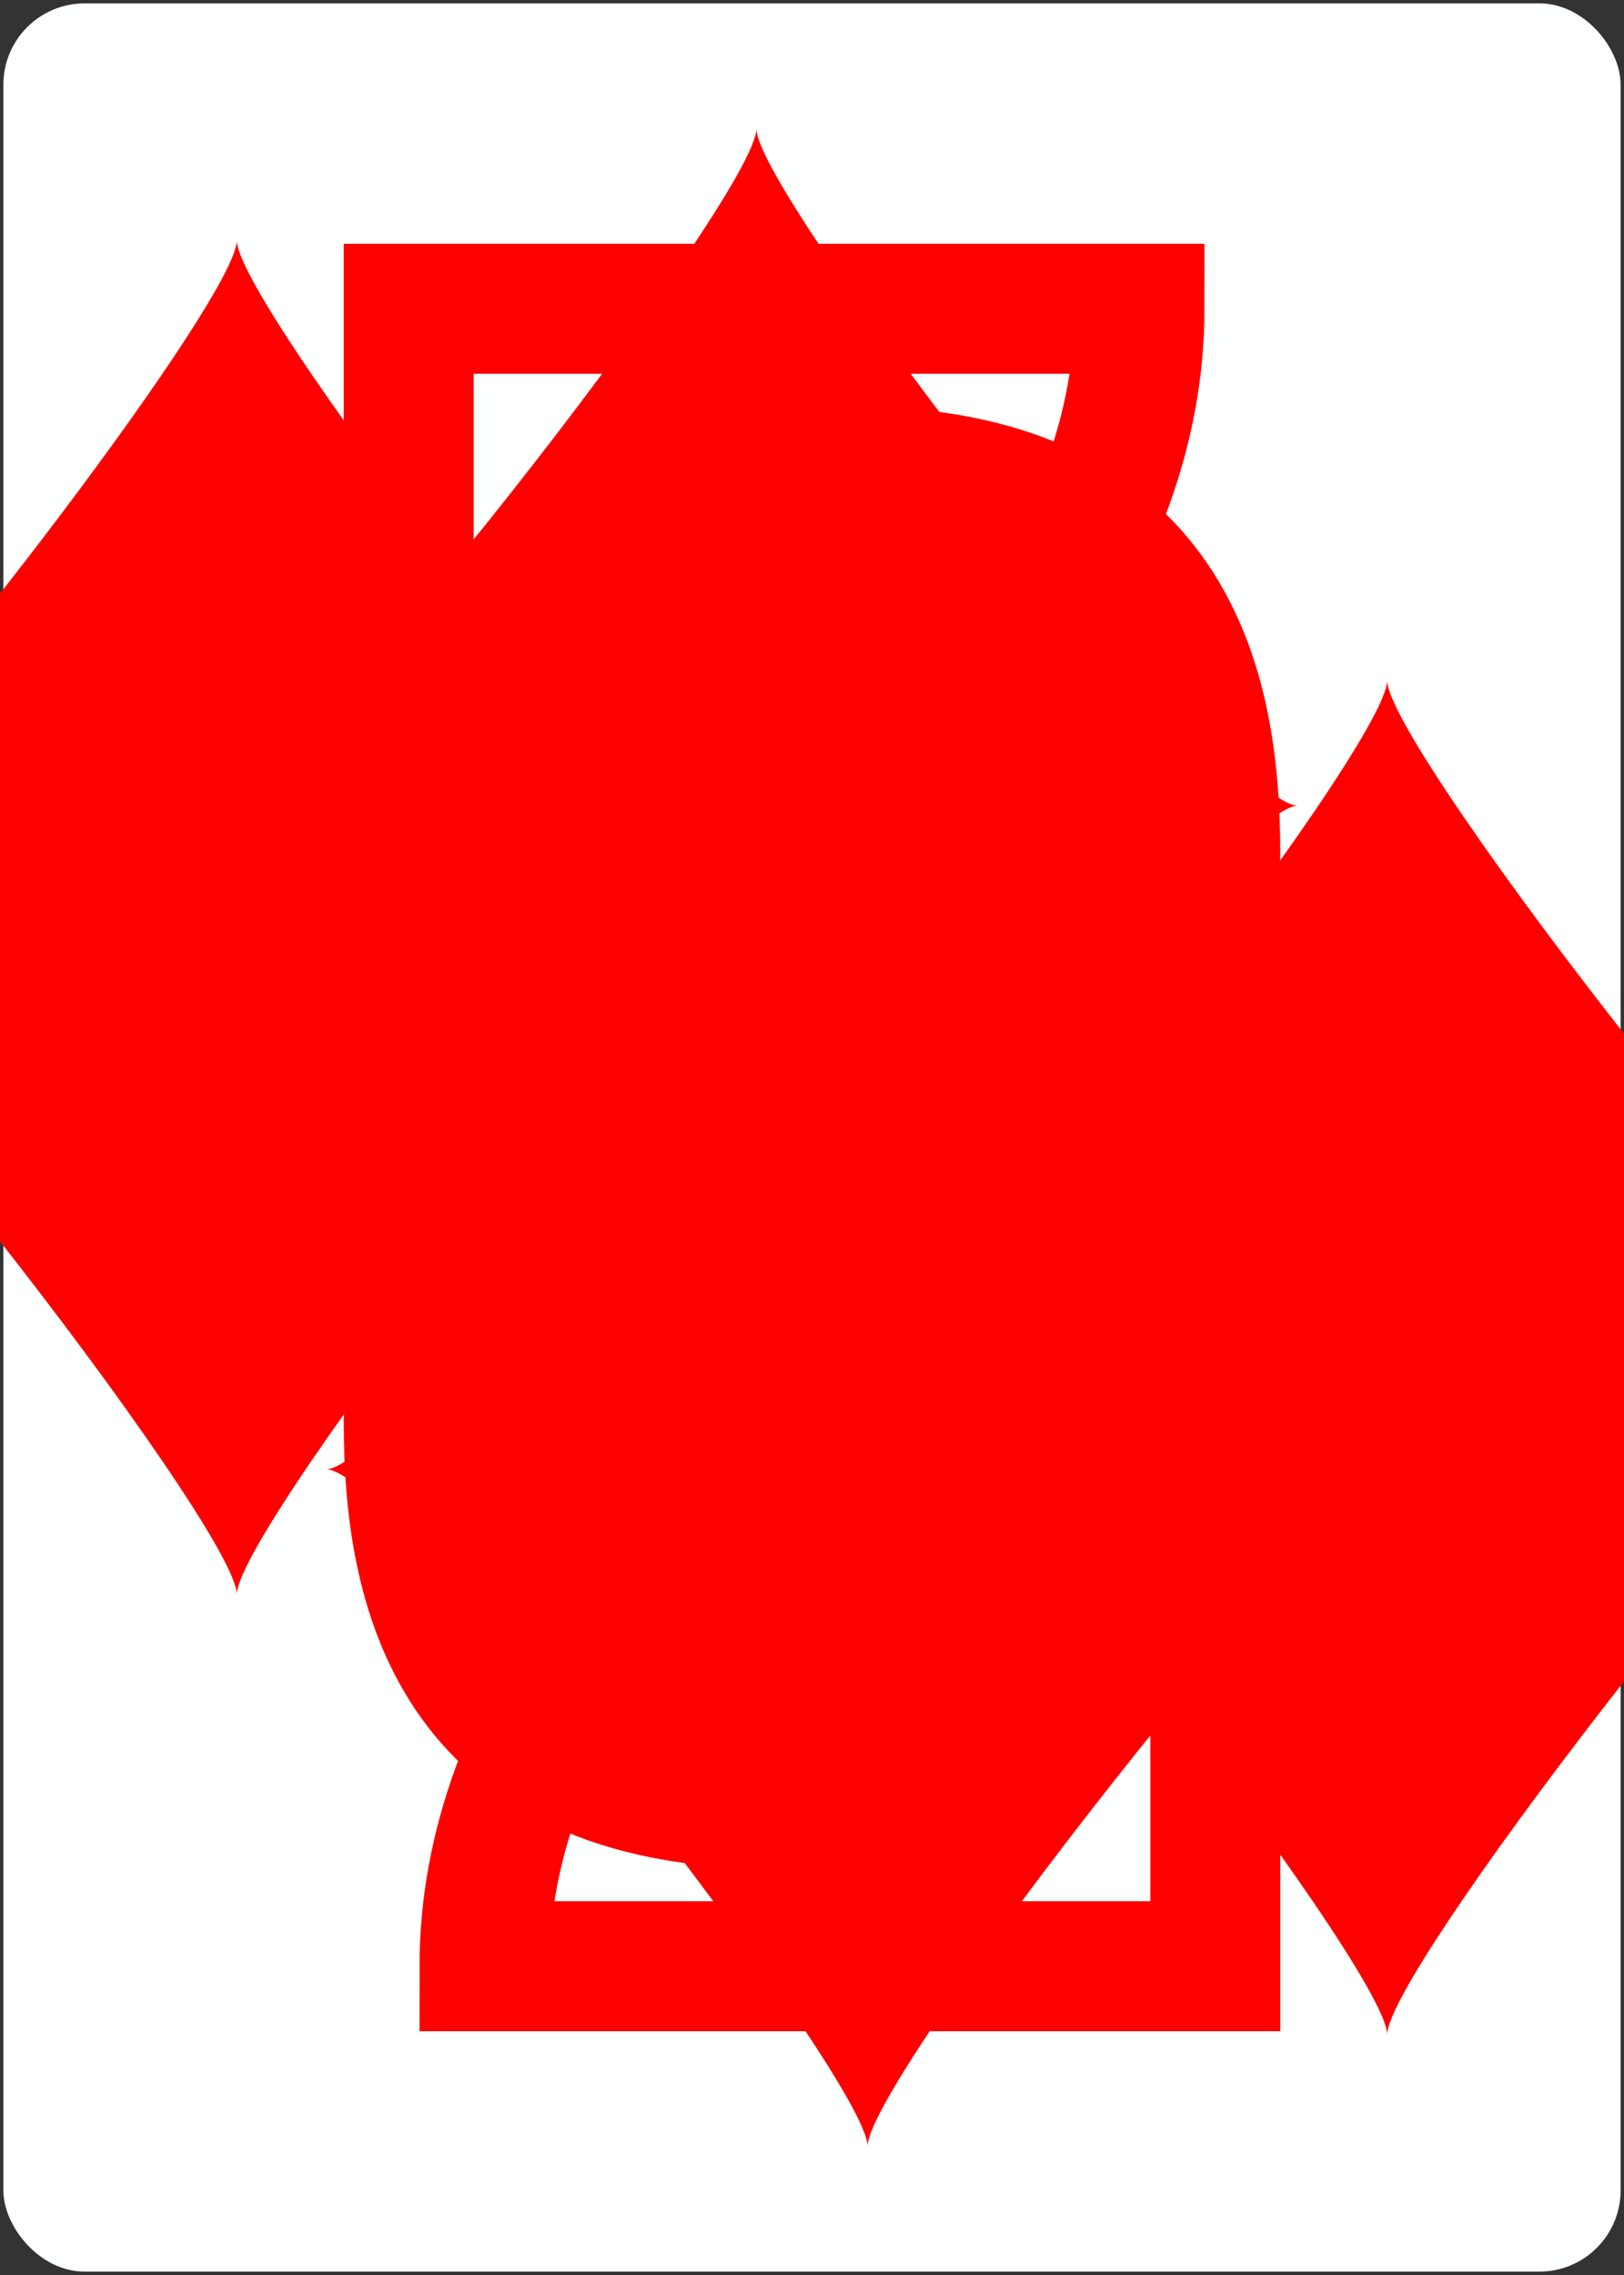 <svg xmlns="http://www.w3.org/2000/svg" xmlns:xlink="http://www.w3.org/1999/xlink" class="card" height="336" preserveAspectRatio="none" viewBox="-120 -168 240 336" width="240">
    <rect x="-120" y="-168" width="240" height="336" fill="#333333" stroke="none"/>
    <symbol id="b" viewBox="-600 -600 1200 1200" preserveAspectRatio="xMinYMid">
        <path d="M-400 0C-350 0 0-450 0-500 0-450 350 0 400 0 350 0 0 450 0 500 0 450-350 0-400 0z" fill="red"/>
    </symbol>
    <symbol id="a" viewBox="-500 -500 1000 1000" preserveAspectRatio="xMinYMid">
        <path d="M-225-225c-20-40 25-235 225-235s225 135 225 235c0 200-450 385-450 685h450V300" stroke="red" stroke-width="80" stroke-linecap="square" stroke-miterlimit="1.5" fill="none"/>
    </symbol>
    <rect width="239" height="335" x="-119.5" y="-167.5" rx="12" ry="12" fill="#feffff"/>
    <use xlink:href="#a" height="32" x="-114.4" y="-156"/>
    <use xlink:href="#b" height="26.769" x="-111.784" y="-119"/>
    <use xlink:href="#b" height="70" x="-35" y="-135.501"/>
    <g transform="rotate(180)">
        <use xlink:href="#a" height="32" x="-114.4" y="-156"/>
        <use xlink:href="#b" height="26.769" x="-111.784" y="-119"/>
        <use xlink:href="#b" height="70" x="-35" y="-135.501"/>
    </g>
</svg>
